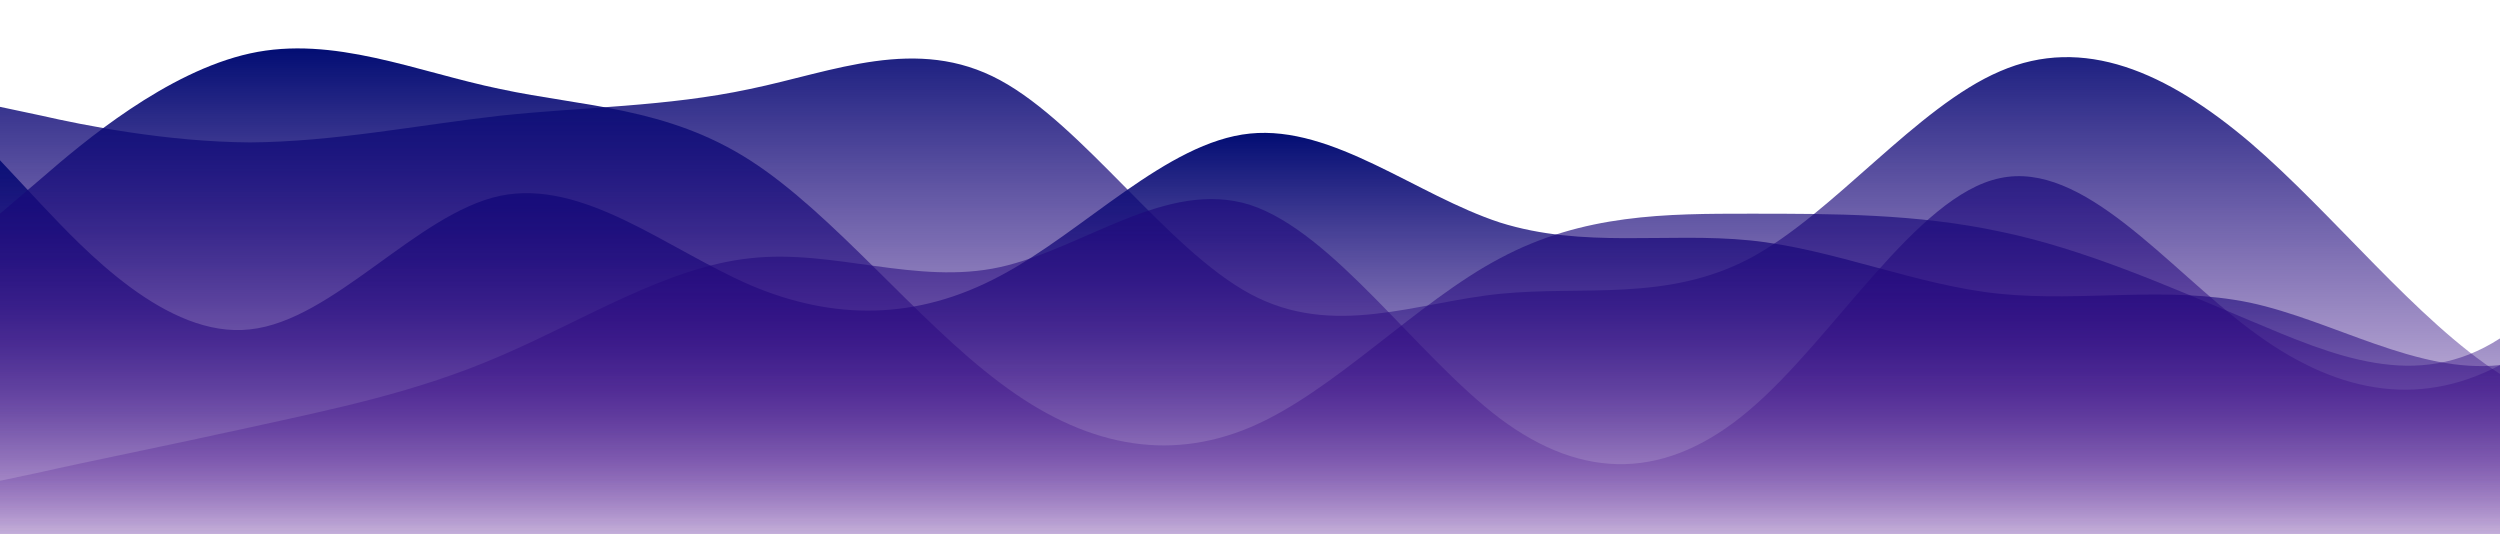 <svg
      width="100%"
      height="100%"
      viewBox="0 0 1680 359"
      fill="none"
      preserveAspectRatio="none"
      xmlns="http://www.w3.org/2000/svg">
      <g
        id="wave-6 1" clip-path="url(#clip0_0_1)"
      >
        <path
          id="Vector"
          d="M0 71.8L28 77.746C56 84.141 112 95.359 168 95.696C224 95.359 280 84.141 336 77.746C392 71.8 448 71.8 504 59.796C560 48.241 616 23.559 672 53.85C728 84.141 784 167.159 840 197.45C896 227.741 952 203.059 1008 197.45C1064 191.841 1120 203.059 1176 173.554C1232 143.6 1288 71.8 1344 47.904C1400 23.559 1456 48.241 1512 95.696C1568 143.6 1624 215.4 1680 251.3C1736 287.2 1792 287.2 1848 281.254C1904 274.859 1960 263.641 2016 233.35C2072 203.059 2128 155.941 2184 167.496C2240 179.5 2296 251.3 2352 251.3C2408 251.3 2464 179.5 2520 137.654C2576 95.359 2632 84.141 2688 77.746C2744 71.8 2800 71.8 2856 59.796C2912 48.241 2968 23.559 3024 47.904C3080 71.8 3136 143.6 3192 143.6C3248 143.6 3304 71.8 3360 35.9C3416 5.09998e-06 3472 5.09998e-06 3528 12.004C3584 23.559 3640 48.241 3696 89.75C3752 131.259 3808 191.841 3864 197.45C3920 203.059 3976 155.941 4004 131.596L4032 107.7V359H4004C3976 359 3920 359 3864 359C3808 359 3752 359 3696 359C3640 359 3584 359 3528 359C3472 359 3416 359 3360 359C3304 359 3248 359 3192 359C3136 359 3080 359 3024 359C2968 359 2912 359 2856 359C2800 359 2744 359 2688 359C2632 359 2576 359 2520 359C2464 359 2408 359 2352 359C2296 359 2240 359 2184 359C2128 359 2072 359 2016 359C1960 359 1904 359 1848 359C1792 359 1736 359 1680 359C1624 359 1568 359 1512 359C1456 359 1400 359 1344 359C1288 359 1232 359 1176 359C1120 359 1064 359 1008 359C952 359 896 359 840 359C784 359 728 359 672 359C616 359 560 359 504 359C448 359 392 359 336 359C280 359 224 359 168 359C112 359 56 359 28 359H0V71.8Z"
          fill="url(#paint0_linear_0_1)">
          <animate
            repeatCount="indefinite"
            attributeName="d"
            dur="8s"
            values="
                M0 179.5L28 155.604C56 131.259 112 84.141 168 101.754C224 120.041 280 203.059 336 221.346C392 238.959 448 191.841 504 191.504C560 191.841 616 238.959 672 245.354C728 251.3 784 215.4 840 209.454C896 203.059 952 227.741 1008 209.454C1064 191.841 1120 131.259 1176 89.75C1232 48.241 1288 23.559 1344 53.85C1400 84.141 1456 167.159 1512 191.504C1568 215.4 1624 179.5 1680 143.6C1736 107.7 1792 71.8 1848 95.696C1904 120.041 1960 203.059 2016 227.404C2072 251.3 2128 215.4 2184 191.504C2240 167.159 2296 155.941 2352 137.654C2408 120.041 2464 95.359 2520 107.7C2576 120.041 2632 167.159 2688 185.446C2744 203.059 2800 191.841 2856 185.446C2912 179.5 2968 179.5 3024 149.546C3080 120.041 3136 59.459 3192 59.796C3248 59.459 3304 120.041 3360 131.596C3416 143.6 3472 107.7 3528 107.7C3584 107.7 3640 143.6 3696 155.604C3752 167.159 3808 155.941 3864 173.554C3920 191.841 3976 238.959 4004 263.304L4032 287.2V359H4004C3976 359 3920 359 3864 359C3808 359 3752 359 3696 359C3640 359 3584 359 3528 359C3472 359 3416 359 3360 359C3304 359 3248 359 3192 359C3136 359 3080 359 3024 359C2968 359 2912 359 2856 359C2800 359 2744 359 2688 359C2632 359 2576 359 2520 359C2464 359 2408 359 2352 359C2296 359 2240 359 2184 359C2128 359 2072 359 2016 359C1960 359 1904 359 1848 359C1792 359 1736 359 1680 359C1624 359 1568 359 1512 359C1456 359 1400 359 1344 359C1288 359 1232 359 1176 359C1120 359 1064 359 1008 359C952 359 896 359 840 359C784 359 728 359 672 359C616 359 560 359 504 359C448 359 392 359 336 359C280 359 224 359 168 359C112 359 56 359 28 359H0V179.5Z;

                M0 71.8L28 77.746C56 84.141 112 95.359 168 95.696C224 95.359 280 84.141 336 77.746C392 71.8 448 71.8 504 59.796C560 48.241 616 23.559 672 53.85C728 84.141 784 167.159 840 197.45C896 227.741 952 203.059 1008 197.45C1064 191.841 1120 203.059 1176 173.554C1232 143.6 1288 71.8 1344 47.904C1400 23.559 1456 48.241 1512 95.696C1568 143.6 1624 215.4 1680 251.3C1736 287.2 1792 287.2 1848 281.254C1904 274.859 1960 263.641 2016 233.35C2072 203.059 2128 155.941 2184 167.496C2240 179.5 2296 251.3 2352 251.3C2408 251.3 2464 179.5 2520 137.654C2576 95.359 2632 84.141 2688 77.746C2744 71.8 2800 71.8 2856 59.796C2912 48.241 2968 23.559 3024 47.904C3080 71.8 3136 143.6 3192 143.6C3248 143.6 3304 71.8 3360 35.9C3416 5.09998e-06 3472 5.09998e-06 3528 12.004C3584 23.559 3640 48.241 3696 89.75C3752 131.259 3808 191.841 3864 197.45C3920 203.059 3976 155.941 4004 131.596L4032 107.7V359H4004C3976 359 3920 359 3864 359C3808 359 3752 359 3696 359C3640 359 3584 359 3528 359C3472 359 3416 359 3360 359C3304 359 3248 359 3192 359C3136 359 3080 359 3024 359C2968 359 2912 359 2856 359C2800 359 2744 359 2688 359C2632 359 2576 359 2520 359C2464 359 2408 359 2352 359C2296 359 2240 359 2184 359C2128 359 2072 359 2016 359C1960 359 1904 359 1848 359C1792 359 1736 359 1680 359C1624 359 1568 359 1512 359C1456 359 1400 359 1344 359C1288 359 1232 359 1176 359C1120 359 1064 359 1008 359C952 359 896 359 840 359C784 359 728 359 672 359C616 359 560 359 504 359C448 359 392 359 336 359C280 359 224 359 168 359C112 359 56 359 28 359H0V71.8Z;

                M0 71.8L28 101.754C56 131.259 112 191.841 168 197.45C224 203.059 280 155.941 336 131.596C392 107.7 448 107.7 504 125.65C560 143.6 616 179.5 672 167.496C728 155.941 784 95.359 840 71.8C896 48.241 952 59.459 1008 71.8C1064 84.141 1120 95.359 1176 131.596C1232 167.159 1288 227.741 1344 251.3C1400 274.859 1456 263.641 1512 263.304C1568 263.641 1624 274.859 1680 281.254C1736 287.2 1792 287.2 1848 251.3C1904 215.4 1960 143.6 2016 107.7C2072 71.8 2128 71.8 2184 89.75C2240 107.7 2296 143.6 2352 149.546C2408 155.941 2464 131.259 2520 125.65C2576 120.041 2632 131.259 2688 161.55C2744 191.841 2800 238.959 2856 215.4C2912 191.841 2968 95.359 3024 95.696C3080 95.359 3136 191.841 3192 197.45C3248 203.059 3304 120.041 3360 89.75C3416 59.459 3472 84.141 3528 107.7C3584 131.259 3640 155.941 3696 149.546C3752 143.6 3808 107.7 3864 107.7C3920 107.7 3976 143.6 4004 161.55L4032 179.5V359H4004C3976 359 3920 359 3864 359C3808 359 3752 359 3696 359C3640 359 3584 359 3528 359C3472 359 3416 359 3360 359C3304 359 3248 359 3192 359C3136 359 3080 359 3024 359C2968 359 2912 359 2856 359C2800 359 2744 359 2688 359C2632 359 2576 359 2520 359C2464 359 2408 359 2352 359C2296 359 2240 359 2184 359C2128 359 2072 359 2016 359C1960 359 1904 359 1848 359C1792 359 1736 359 1680 359C1624 359 1568 359 1512 359C1456 359 1400 359 1344 359C1288 359 1232 359 1176 359C1120 359 1064 359 1008 359C952 359 896 359 840 359C784 359 728 359 672 359C616 359 560 359 504 359C448 359 392 359 336 359C280 359 224 359 168 359C112 359 56 359 28 359H0V71.8Z;
                
                M0 179.5L28 155.604C56 131.259 112 84.141 168 101.754C224 120.041 280 203.059 336 221.346C392 238.959 448 191.841 504 191.504C560 191.841 616 238.959 672 245.354C728 251.3 784 215.4 840 209.454C896 203.059 952 227.741 1008 209.454C1064 191.841 1120 131.259 1176 89.75C1232 48.241 1288 23.559 1344 53.85C1400 84.141 1456 167.159 1512 191.504C1568 215.4 1624 179.5 1680 143.6C1736 107.7 1792 71.8 1848 95.696C1904 120.041 1960 203.059 2016 227.404C2072 251.3 2128 215.4 2184 191.504C2240 167.159 2296 155.941 2352 137.654C2408 120.041 2464 95.359 2520 107.7C2576 120.041 2632 167.159 2688 185.446C2744 203.059 2800 191.841 2856 185.446C2912 179.5 2968 179.5 3024 149.546C3080 120.041 3136 59.459 3192 59.796C3248 59.459 3304 120.041 3360 131.596C3416 143.6 3472 107.7 3528 107.7C3584 107.7 3640 143.6 3696 155.604C3752 167.159 3808 155.941 3864 173.554C3920 191.841 3976 238.959 4004 263.304L4032 287.2V359H4004C3976 359 3920 359 3864 359C3808 359 3752 359 3696 359C3640 359 3584 359 3528 359C3472 359 3416 359 3360 359C3304 359 3248 359 3192 359C3136 359 3080 359 3024 359C2968 359 2912 359 2856 359C2800 359 2744 359 2688 359C2632 359 2576 359 2520 359C2464 359 2408 359 2352 359C2296 359 2240 359 2184 359C2128 359 2072 359 2016 359C1960 359 1904 359 1848 359C1792 359 1736 359 1680 359C1624 359 1568 359 1512 359C1456 359 1400 359 1344 359C1288 359 1232 359 1176 359C1120 359 1064 359 1008 359C952 359 896 359 840 359C784 359 728 359 672 359C616 359 560 359 504 359C448 359 392 359 336 359C280 359 224 359 168 359C112 359 56 359 28 359H0V179.5Z;"
          />
        </path>
        <path
          id="Vector_2"
          d="M0 107.7L28 137.654C56 167.159 112 227.741 168 221.346C224 215.4 280 143.6 336 131.596C392 120.041 448 167.159 504 191.504C560 215.4 616 215.4 672 185.446C728 155.941 784 95.359 840 89.75C896 84.141 952 131.259 1008 149.546C1064 167.159 1120 155.941 1176 161.55C1232 167.159 1288 191.841 1344 197.45C1400 203.059 1456 191.841 1512 203.396C1568 215.4 1624 251.3 1680 245.354C1736 238.959 1792 191.841 1848 173.554C1904 155.941 1960 167.159 2016 191.504C2072 215.4 2128 251.3 2184 221.346C2240 191.841 2296 95.359 2352 89.75C2408 84.141 2464 167.159 2520 209.454C2576 251.3 2632 251.3 2688 251.3C2744 251.3 2800 251.3 2856 227.404C2912 203.059 2968 155.941 3024 149.546C3080 143.6 3136 179.5 3192 185.446C3248 191.841 3304 167.159 3360 185.446C3416 203.059 3472 263.641 3528 257.246C3584 251.3 3640 179.5 3696 149.546C3752 120.041 3808 131.259 3864 143.6C3920 155.941 3976 167.159 4004 173.554L4032 179.5V359H4004C3976 359 3920 359 3864 359C3808 359 3752 359 3696 359C3640 359 3584 359 3528 359C3472 359 3416 359 3360 359C3304 359 3248 359 3192 359C3136 359 3080 359 3024 359C2968 359 2912 359 2856 359C2800 359 2744 359 2688 359C2632 359 2576 359 2520 359C2464 359 2408 359 2352 359C2296 359 2240 359 2184 359C2128 359 2072 359 2016 359C1960 359 1904 359 1848 359C1792 359 1736 359 1680 359C1624 359 1568 359 1512 359C1456 359 1400 359 1344 359C1288 359 1232 359 1176 359C1120 359 1064 359 1008 359C952 359 896 359 840 359C784 359 728 359 672 359C616 359 560 359 504 359C448 359 392 359 336 359C280 359 224 359 168 359C112 359 56 359 28 359H0V107.7Z"
          fill="url(#paint1_linear_0_1)">
          <animate
            repeatCount="indefinite"
            attributeName="d"
            dur="12s"
            values="
            M0 107.7L28 137.654C56 167.159 112 227.741 168 221.346C224 215.4 280 143.6 336 131.596C392 120.041 448 167.159 504 191.504C560 215.4 616 215.4 672 185.446C728 155.941 784 95.359 840 89.75C896 84.141 952 131.259 1008 149.546C1064 167.159 1120 155.941 1176 161.55C1232 167.159 1288 191.841 1344 197.45C1400 203.059 1456 191.841 1512 203.396C1568 215.4 1624 251.3 1680 245.354C1736 238.959 1792 191.841 1848 173.554C1904 155.941 1960 167.159 2016 191.504C2072 215.4 2128 251.3 2184 221.346C2240 191.841 2296 95.359 2352 89.75C2408 84.141 2464 167.159 2520 209.454C2576 251.3 2632 251.3 2688 251.3C2744 251.3 2800 251.3 2856 227.404C2912 203.059 2968 155.941 3024 149.546C3080 143.6 3136 179.5 3192 185.446C3248 191.841 3304 167.159 3360 185.446C3416 203.059 3472 263.641 3528 257.246C3584 251.3 3640 179.5 3696 149.546C3752 120.041 3808 131.259 3864 143.6C3920 155.941 3976 167.159 4004 173.554L4032 179.5V359H4004C3976 359 3920 359 3864 359C3808 359 3752 359 3696 359C3640 359 3584 359 3528 359C3472 359 3416 359 3360 359C3304 359 3248 359 3192 359C3136 359 3080 359 3024 359C2968 359 2912 359 2856 359C2800 359 2744 359 2688 359C2632 359 2576 359 2520 359C2464 359 2408 359 2352 359C2296 359 2240 359 2184 359C2128 359 2072 359 2016 359C1960 359 1904 359 1848 359C1792 359 1736 359 1680 359C1624 359 1568 359 1512 359C1456 359 1400 359 1344 359C1288 359 1232 359 1176 359C1120 359 1064 359 1008 359C952 359 896 359 840 359C784 359 728 359 672 359C616 359 560 359 504 359C448 359 392 359 336 359C280 359 224 359 168 359C112 359 56 359 28 359H0V107.7Z;

            M0 323.1L28 269.25C56 215.4 112 107.7 168 107.7C224 107.7 280 215.4 336 269.25C392 323.1 448 323.1 504 299.204C560 274.859 616 227.741 672 185.446C728 143.6 784 107.7 840 101.754C896 95.359 952 120.041 1008 107.7C1064 95.359 1120 48.241 1176 71.8C1232 95.359 1288 191.841 1344 239.296C1400 287.2 1456 287.2 1512 263.304C1568 238.959 1624 191.841 1680 185.446C1736 179.5 1792 215.4 1848 191.504C1904 167.159 1960 84.141 2016 95.696C2072 107.7 2128 215.4 2184 239.296C2240 263.641 2296 203.059 2352 173.554C2408 143.6 2464 143.6 2520 155.604C2576 167.159 2632 191.841 2688 179.5C2744 167.159 2800 120.041 2856 113.646C2912 107.7 2968 143.6 3024 155.604C3080 167.159 3136 155.941 3192 155.604C3248 155.941 3304 167.159 3360 167.496C3416 167.159 3472 155.941 3528 161.55C3584 167.159 3640 191.841 3696 203.396C3752 215.4 3808 215.4 3864 185.446C3920 155.941 3976 95.359 4004 65.854L4032 35.9V359H4004C3976 359 3920 359 3864 359C3808 359 3752 359 3696 359C3640 359 3584 359 3528 359C3472 359 3416 359 3360 359C3304 359 3248 359 3192 359C3136 359 3080 359 3024 359C2968 359 2912 359 2856 359C2800 359 2744 359 2688 359C2632 359 2576 359 2520 359C2464 359 2408 359 2352 359C2296 359 2240 359 2184 359C2128 359 2072 359 2016 359C1960 359 1904 359 1848 359C1792 359 1736 359 1680 359C1624 359 1568 359 1512 359C1456 359 1400 359 1344 359C1288 359 1232 359 1176 359C1120 359 1064 359 1008 359C952 359 896 359 840 359C784 359 728 359 672 359C616 359 560 359 504 359C448 359 392 359 336 359C280 359 224 359 168 359C112 359 56 359 28 359H0V323.1Z;

            M0 179.5L28 173.554C56 167.159 112 155.941 168 179.5C224 203.059 280 263.641 336 293.146C392 323.1 448 323.1 504 275.196C560 227.741 616 131.259 672 77.746C728 23.559 784 12.341 840 59.796C896 107.7 952 215.4 1008 221.346C1064 227.741 1120 131.259 1176 125.65C1232 120.041 1288 203.059 1344 245.354C1400 287.2 1456 287.2 1512 293.146C1568 299.541 1624 310.759 1680 293.146C1736 274.859 1792 227.741 1848 197.45C1904 167.159 1960 155.941 2016 131.596C2072 107.7 2128 71.8 2184 89.75C2240 107.7 2296 179.5 2352 215.4C2408 251.3 2464 251.3 2520 257.246C2576 263.641 2632 274.859 2688 233.35C2744 191.841 2800 95.359 2856 65.854C2912 35.9 2968 71.8 3024 71.8C3080 71.8 3136 35.9 3192 41.846C3248 48.241 3304 95.359 3360 101.754C3416 107.7 3472 71.8 3528 89.75C3584 107.7 3640 179.5 3696 185.446C3752 191.841 3808 131.259 3864 113.646C3920 95.359 3976 120.041 4004 131.596L4032 143.6V359H4004C3976 359 3920 359 3864 359C3808 359 3752 359 3696 359C3640 359 3584 359 3528 359C3472 359 3416 359 3360 359C3304 359 3248 359 3192 359C3136 359 3080 359 3024 359C2968 359 2912 359 2856 359C2800 359 2744 359 2688 359C2632 359 2576 359 2520 359C2464 359 2408 359 2352 359C2296 359 2240 359 2184 359C2128 359 2072 359 2016 359C1960 359 1904 359 1848 359C1792 359 1736 359 1680 359C1624 359 1568 359 1512 359C1456 359 1400 359 1344 359C1288 359 1232 359 1176 359C1120 359 1064 359 1008 359C952 359 896 359 840 359C784 359 728 359 672 359C616 359 560 359 504 359C448 359 392 359 336 359C280 359 224 359 168 359C112 359 56 359 28 359H0V179.5Z;

            M0 107.7L28 137.654C56 167.159 112 227.741 168 221.346C224 215.4 280 143.6 336 131.596C392 120.041 448 167.159 504 191.504C560 215.4 616 215.4 672 185.446C728 155.941 784 95.359 840 89.75C896 84.141 952 131.259 1008 149.546C1064 167.159 1120 155.941 1176 161.55C1232 167.159 1288 191.841 1344 197.45C1400 203.059 1456 191.841 1512 203.396C1568 215.4 1624 251.3 1680 245.354C1736 238.959 1792 191.841 1848 173.554C1904 155.941 1960 167.159 2016 191.504C2072 215.4 2128 251.3 2184 221.346C2240 191.841 2296 95.359 2352 89.75C2408 84.141 2464 167.159 2520 209.454C2576 251.3 2632 251.3 2688 251.3C2744 251.3 2800 251.3 2856 227.404C2912 203.059 2968 155.941 3024 149.546C3080 143.6 3136 179.5 3192 185.446C3248 191.841 3304 167.159 3360 185.446C3416 203.059 3472 263.641 3528 257.246C3584 251.3 3640 179.5 3696 149.546C3752 120.041 3808 131.259 3864 143.6C3920 155.941 3976 167.159 4004 173.554L4032 179.5V359H4004C3976 359 3920 359 3864 359C3808 359 3752 359 3696 359C3640 359 3584 359 3528 359C3472 359 3416 359 3360 359C3304 359 3248 359 3192 359C3136 359 3080 359 3024 359C2968 359 2912 359 2856 359C2800 359 2744 359 2688 359C2632 359 2576 359 2520 359C2464 359 2408 359 2352 359C2296 359 2240 359 2184 359C2128 359 2072 359 2016 359C1960 359 1904 359 1848 359C1792 359 1736 359 1680 359C1624 359 1568 359 1512 359C1456 359 1400 359 1344 359C1288 359 1232 359 1176 359C1120 359 1064 359 1008 359C952 359 896 359 840 359C784 359 728 359 672 359C616 359 560 359 504 359C448 359 392 359 336 359C280 359 224 359 168 359C112 359 56 359 28 359H0V107.7Z;"
          />
        </path>
        <path
          id="Vector_3"
          d="M0 323.1L28 317.154C56 310.759 112 299.541 168 287.2C224 274.859 280 263.641 336 239.296C392 215.4 448 179.5 504 173.554C560 167.159 616 191.841 672 179.5C728 167.159 784 120.041 840 137.654C896 155.941 952 238.959 1008 281.254C1064 323.1 1120 323.1 1176 275.196C1232 227.741 1288 131.259 1344 119.704C1400 107.7 1456 179.5 1512 221.346C1568 263.641 1624 274.859 1680 245.354C1736 215.4 1792 143.6 1848 149.546C1904 155.941 1960 238.959 2016 227.404C2072 215.4 2128 107.7 2184 95.696C2240 84.141 2296 167.159 2352 179.5C2408 191.841 2464 131.259 2520 89.75C2576 48.241 2632 23.559 2688 65.854C2744 107.7 2800 215.4 2856 227.404C2912 238.959 2968 155.941 3024 119.704C3080 84.141 3136 95.359 3192 131.596C3248 167.159 3304 227.741 3360 257.246C3416 287.2 3472 287.2 3528 251.3C3584 215.4 3640 143.6 3696 119.704C3752 95.359 3808 120.041 3864 107.7C3920 95.359 3976 48.241 4004 23.896L4032 0V359H4004C3976 359 3920 359 3864 359C3808 359 3752 359 3696 359C3640 359 3584 359 3528 359C3472 359 3416 359 3360 359C3304 359 3248 359 3192 359C3136 359 3080 359 3024 359C2968 359 2912 359 2856 359C2800 359 2744 359 2688 359C2632 359 2576 359 2520 359C2464 359 2408 359 2352 359C2296 359 2240 359 2184 359C2128 359 2072 359 2016 359C1960 359 1904 359 1848 359C1792 359 1736 359 1680 359C1624 359 1568 359 1512 359C1456 359 1400 359 1344 359C1288 359 1232 359 1176 359C1120 359 1064 359 1008 359C952 359 896 359 840 359C784 359 728 359 672 359C616 359 560 359 504 359C448 359 392 359 336 359C280 359 224 359 168 359C112 359 56 359 28 359H0V323.1Z"
          fill="url(#paint2_linear_0_1)">
          <animate
            repeatCount="indefinite"
            attributeName="d"
            dur="6s"
            values="M0 323.1L28 317.154C56 310.759 112 299.541 168 287.2C224 274.859 280 263.641 336 239.296C392 215.4 448 179.5 504 173.554C560 167.159 616 191.841 672 179.5C728 167.159 784 120.041 840 137.654C896 155.941 952 238.959 1008 281.254C1064 323.1 1120 323.1 1176 275.196C1232 227.741 1288 131.259 1344 119.704C1400 107.7 1456 179.5 1512 221.346C1568 263.641 1624 274.859 1680 245.354C1736 215.4 1792 143.6 1848 149.546C1904 155.941 1960 238.959 2016 227.404C2072 215.4 2128 107.7 2184 95.696C2240 84.141 2296 167.159 2352 179.5C2408 191.841 2464 131.259 2520 89.75C2576 48.241 2632 23.559 2688 65.854C2744 107.7 2800 215.4 2856 227.404C2912 238.959 2968 155.941 3024 119.704C3080 84.141 3136 95.359 3192 131.596C3248 167.159 3304 227.741 3360 257.246C3416 287.2 3472 287.2 3528 251.3C3584 215.4 3640 143.6 3696 119.704C3752 95.359 3808 120.041 3864 107.7C3920 95.359 3976 48.241 4004 23.896L4032 0V359H4004C3976 359 3920 359 3864 359C3808 359 3752 359 3696 359C3640 359 3584 359 3528 359C3472 359 3416 359 3360 359C3304 359 3248 359 3192 359C3136 359 3080 359 3024 359C2968 359 2912 359 2856 359C2800 359 2744 359 2688 359C2632 359 2576 359 2520 359C2464 359 2408 359 2352 359C2296 359 2240 359 2184 359C2128 359 2072 359 2016 359C1960 359 1904 359 1848 359C1792 359 1736 359 1680 359C1624 359 1568 359 1512 359C1456 359 1400 359 1344 359C1288 359 1232 359 1176 359C1120 359 1064 359 1008 359C952 359 896 359 840 359C784 359 728 359 672 359C616 359 560 359 504 359C448 359 392 359 336 359C280 359 224 359 168 359C112 359 56 359 28 359H0V323.1Z;
M0 35.9L28 29.954C56 23.559 112 12.341 168 59.796C224 107.7 280 215.4 336 221.346C392 227.741 448 131.259 504 119.704C560 107.7 616 179.5 672 221.346C728 263.641 784 274.859 840 245.354C896 215.4 952 143.6 1008 131.596C1064 120.041 1120 167.159 1176 203.396C1232 238.959 1288 263.641 1344 269.25C1400 274.859 1456 263.641 1512 257.246C1568 251.3 1624 251.3 1680 233.35C1736 215.4 1792 179.5 1848 161.55C1904 143.6 1960 143.6 2016 143.6C2072 143.6 2128 143.6 2184 155.604C2240 167.159 2296 191.841 2352 191.504C2408 191.841 2464 167.159 2520 137.654C2576 107.7 2632 71.8 2688 65.854C2744 59.459 2800 84.141 2856 89.75C2912 95.359 2968 84.141 3024 77.746C3080 71.8 3136 71.8 3192 107.7C3248 143.6 3304 215.4 3360 239.296C3416 263.641 3472 238.959 3528 191.504C3584 143.6 3640 71.8 3696 47.904C3752 23.559 3808 48.241 3864 95.696C3920 143.6 3976 215.4 4004 251.3L4032 287.2V359H4004C3976 359 3920 359 3864 359C3808 359 3752 359 3696 359C3640 359 3584 359 3528 359C3472 359 3416 359 3360 359C3304 359 3248 359 3192 359C3136 359 3080 359 3024 359C2968 359 2912 359 2856 359C2800 359 2744 359 2688 359C2632 359 2576 359 2520 359C2464 359 2408 359 2352 359C2296 359 2240 359 2184 359C2128 359 2072 359 2016 359C1960 359 1904 359 1848 359C1792 359 1736 359 1680 359C1624 359 1568 359 1512 359C1456 359 1400 359 1344 359C1288 359 1232 359 1176 359C1120 359 1064 359 1008 359C952 359 896 359 840 359C784 359 728 359 672 359C616 359 560 359 504 359C448 359 392 359 336 359C280 359 224 359 168 359C112 359 56 359 28 359H0V35.9Z;

M0 323.1L28 287.2C56 251.3 112 179.5 168 167.496C224 155.941 280 203.059 336 197.45C392 191.841 448 131.259 504 101.754C560 71.8 616 71.8 672 77.746C728 84.141 784 95.359 840 107.7C896 120.041 952 131.259 1008 167.496C1064 203.059 1120 263.641 1176 239.296C1232 215.4 1288 107.7 1344 107.7C1400 107.7 1456 215.4 1512 269.25C1568 323.1 1624 323.1 1680 281.254C1736 238.959 1792 155.941 1848 101.754C1904 48.241 1960 23.559 2016 12.004C2072 0 2128 0 2184 0C2240 0 2296 0 2352 5.946C2408 12.341 2464 23.559 2520 47.904C2576 71.8 2632 107.7 2688 125.65C2744 143.6 2800 143.6 2856 173.554C2912 203.059 2968 263.641 3024 275.196C3080 287.2 3136 251.3 3192 245.354C3248 238.959 3304 263.641 3360 233.35C3416 203.059 3472 120.041 3528 95.696C3584 71.8 3640 107.7 3696 107.7C3752 107.7 3808 71.8 3864 47.904C3920 23.559 3976 12.341 4004 5.946L4032 0V359H4004C3976 359 3920 359 3864 359C3808 359 3752 359 3696 359C3640 359 3584 359 3528 359C3472 359 3416 359 3360 359C3304 359 3248 359 3192 359C3136 359 3080 359 3024 359C2968 359 2912 359 2856 359C2800 359 2744 359 2688 359C2632 359 2576 359 2520 359C2464 359 2408 359 2352 359C2296 359 2240 359 2184 359C2128 359 2072 359 2016 359C1960 359 1904 359 1848 359C1792 359 1736 359 1680 359C1624 359 1568 359 1512 359C1456 359 1400 359 1344 359C1288 359 1232 359 1176 359C1120 359 1064 359 1008 359C952 359 896 359 840 359C784 359 728 359 672 359C616 359 560 359 504 359C448 359 392 359 336 359C280 359 224 359 168 359C112 359 56 359 28 359H0V323.1Z;

            
            M0 323.1L28 317.154C56 310.759 112 299.541 168 287.2C224 274.859 280 263.641 336 239.296C392 215.4 448 179.5 504 173.554C560 167.159 616 191.841 672 179.5C728 167.159 784 120.041 840 137.654C896 155.941 952 238.959 1008 281.254C1064 323.1 1120 323.1 1176 275.196C1232 227.741 1288 131.259 1344 119.704C1400 107.7 1456 179.5 1512 221.346C1568 263.641 1624 274.859 1680 245.354C1736 215.4 1792 143.6 1848 149.546C1904 155.941 1960 238.959 2016 227.404C2072 215.4 2128 107.7 2184 95.696C2240 84.141 2296 167.159 2352 179.5C2408 191.841 2464 131.259 2520 89.75C2576 48.241 2632 23.559 2688 65.854C2744 107.7 2800 215.4 2856 227.404C2912 238.959 2968 155.941 3024 119.704C3080 84.141 3136 95.359 3192 131.596C3248 167.159 3304 227.741 3360 257.246C3416 287.2 3472 287.2 3528 251.3C3584 215.4 3640 143.6 3696 119.704C3752 95.359 3808 120.041 3864 107.7C3920 95.359 3976 48.241 4004 23.896L4032 0V359H4004C3976 359 3920 359 3864 359C3808 359 3752 359 3696 359C3640 359 3584 359 3528 359C3472 359 3416 359 3360 359C3304 359 3248 359 3192 359C3136 359 3080 359 3024 359C2968 359 2912 359 2856 359C2800 359 2744 359 2688 359C2632 359 2576 359 2520 359C2464 359 2408 359 2352 359C2296 359 2240 359 2184 359C2128 359 2072 359 2016 359C1960 359 1904 359 1848 359C1792 359 1736 359 1680 359C1624 359 1568 359 1512 359C1456 359 1400 359 1344 359C1288 359 1232 359 1176 359C1120 359 1064 359 1008 359C952 359 896 359 840 359C784 359 728 359 672 359C616 359 560 359 504 359C448 359 392 359 336 359C280 359 224 359 168 359C112 359 56 359 28 359H0V323.1Z;"
          />
        </path>
        <path
          id="Vector_4"
          d="M0 143.6L28 119.704C56 95.359 112 48.241 168 35.9C224 23.559 280 48.241 336 59.796C392 71.8 448 71.8 504 107.7C560 143.6 616 215.4 672 257.246C728 299.541 784 310.759 840 287.2C896 263.641 952 203.059 1008 173.554C1064 143.6 1120 143.6 1176 143.6C1232 143.6 1288 143.6 1344 155.604C1400 167.159 1456 191.841 1512 215.4C1568 238.959 1624 263.641 1680 227.404C1736 191.841 1792 95.359 1848 65.854C1904 35.9 1960 71.8 2016 83.804C2072 95.359 2128 84.141 2184 71.8C2240 59.459 2296 48.241 2352 71.8C2408 95.359 2464 155.941 2520 161.55C2576 167.159 2632 120.041 2688 95.696C2744 71.8 2800 71.8 2856 59.796C2912 48.241 2968 23.559 3024 47.904C3080 71.8 3136 143.6 3192 173.554C3248 203.059 3304 191.841 3360 197.45C3416 203.059 3472 227.741 3528 215.4C3584 203.059 3640 155.941 3696 119.704C3752 84.141 3808 59.459 3864 65.854C3920 71.8 3976 107.7 4004 125.65L4032 143.6V359H4004C3976 359 3920 359 3864 359C3808 359 3752 359 3696 359C3640 359 3584 359 3528 359C3472 359 3416 359 3360 359C3304 359 3248 359 3192 359C3136 359 3080 359 3024 359C2968 359 2912 359 2856 359C2800 359 2744 359 2688 359C2632 359 2576 359 2520 359C2464 359 2408 359 2352 359C2296 359 2240 359 2184 359C2128 359 2072 359 2016 359C1960 359 1904 359 1848 359C1792 359 1736 359 1680 359C1624 359 1568 359 1512 359C1456 359 1400 359 1344 359C1288 359 1232 359 1176 359C1120 359 1064 359 1008 359C952 359 896 359 840 359C784 359 728 359 672 359C616 359 560 359 504 359C448 359 392 359 336 359C280 359 224 359 168 359C112 359 56 359 28 359H0V143.6Z"
          fill="url(#paint3_linear_0_1)">
          <animate
            repeatCount="indefinite"
            attributeName="d"
            dur="12s"
            values="M0 143.6L28 119.704C56 95.359 112 48.241 168 35.9C224 23.559 280 48.241 336 59.796C392 71.8 448 71.8 504 107.7C560 143.6 616 215.4 672 257.246C728 299.541 784 310.759 840 287.2C896 263.641 952 203.059 1008 173.554C1064 143.6 1120 143.6 1176 143.6C1232 143.6 1288 143.6 1344 155.604C1400 167.159 1456 191.841 1512 215.4C1568 238.959 1624 263.641 1680 227.404C1736 191.841 1792 95.359 1848 65.854C1904 35.9 1960 71.8 2016 83.804C2072 95.359 2128 84.141 2184 71.8C2240 59.459 2296 48.241 2352 71.8C2408 95.359 2464 155.941 2520 161.55C2576 167.159 2632 120.041 2688 95.696C2744 71.8 2800 71.8 2856 59.796C2912 48.241 2968 23.559 3024 47.904C3080 71.8 3136 143.6 3192 173.554C3248 203.059 3304 191.841 3360 197.45C3416 203.059 3472 227.741 3528 215.4C3584 203.059 3640 155.941 3696 119.704C3752 84.141 3808 59.459 3864 65.854C3920 71.8 3976 107.7 4004 125.65L4032 143.6V359H4004C3976 359 3920 359 3864 359C3808 359 3752 359 3696 359C3640 359 3584 359 3528 359C3472 359 3416 359 3360 359C3304 359 3248 359 3192 359C3136 359 3080 359 3024 359C2968 359 2912 359 2856 359C2800 359 2744 359 2688 359C2632 359 2576 359 2520 359C2464 359 2408 359 2352 359C2296 359 2240 359 2184 359C2128 359 2072 359 2016 359C1960 359 1904 359 1848 359C1792 359 1736 359 1680 359C1624 359 1568 359 1512 359C1456 359 1400 359 1344 359C1288 359 1232 359 1176 359C1120 359 1064 359 1008 359C952 359 896 359 840 359C784 359 728 359 672 359C616 359 560 359 504 359C448 359 392 359 336 359C280 359 224 359 168 359C112 359 56 359 28 359H0V143.6Z;
            
            M0 35.9L28 29.954C56 23.559 112 12.341 168 17.95C224 23.559 280 48.241 336 95.696C392 143.6 448 215.4 504 239.296C560 263.641 616 238.959 672 239.296C728 238.959 784 263.641 840 263.304C896 263.641 952 238.959 1008 209.454C1064 179.5 1120 143.6 1176 107.7C1232 71.8 1288 35.9 1344 71.8C1400 107.7 1456 215.4 1512 257.246C1568 299.541 1624 274.859 1680 263.304C1736 251.3 1792 251.3 1848 239.296C1904 227.741 1960 203.059 2016 179.5C2072 155.941 2128 131.259 2184 131.596C2240 131.259 2296 155.941 2352 191.504C2408 227.741 2464 274.859 2520 299.204C2576 323.1 2632 323.1 2688 293.146C2744 263.641 2800 203.059 2856 191.504C2912 179.5 2968 215.4 3024 197.45C3080 179.5 3136 107.7 3192 71.8C3248 35.9 3304 35.9 3360 83.804C3416 131.259 3472 227.741 3528 269.25C3584 310.759 3640 299.541 3696 299.204C3752 299.541 3808 310.759 3864 275.196C3920 238.959 3976 155.941 4004 113.646L4032 71.8V359H4004C3976 359 3920 359 3864 359C3808 359 3752 359 3696 359C3640 359 3584 359 3528 359C3472 359 3416 359 3360 359C3304 359 3248 359 3192 359C3136 359 3080 359 3024 359C2968 359 2912 359 2856 359C2800 359 2744 359 2688 359C2632 359 2576 359 2520 359C2464 359 2408 359 2352 359C2296 359 2240 359 2184 359C2128 359 2072 359 2016 359C1960 359 1904 359 1848 359C1792 359 1736 359 1680 359C1624 359 1568 359 1512 359C1456 359 1400 359 1344 359C1288 359 1232 359 1176 359C1120 359 1064 359 1008 359C952 359 896 359 840 359C784 359 728 359 672 359C616 359 560 359 504 359C448 359 392 359 336 359C280 359 224 359 168 359C112 359 56 359 28 359H0V35.9Z;

            M0 71.8L28 107.7C56 143.6 112 215.4 168 239.296C224 263.641 280 238.959 336 233.35C392 227.741 448 238.959 504 215.4C560 191.841 616 131.259 672 101.754C728 71.8 784 71.8 840 59.796C896 48.241 952 23.559 1008 59.796C1064 95.359 1120 191.841 1176 209.454C1232 227.741 1288 167.159 1344 143.6C1400 120.041 1456 131.259 1512 131.596C1568 131.259 1624 120.041 1680 119.704C1736 120.041 1792 131.259 1848 113.646C1904 95.359 1960 48.241 2016 53.85C2072 59.459 2128 120.041 2184 119.704C2240 120.041 2296 59.459 2352 77.746C2408 95.359 2464 191.841 2520 239.296C2576 287.2 2632 287.2 2688 263.304C2744 238.959 2800 191.841 2856 161.55C2912 131.259 2968 120.041 3024 125.65C3080 131.259 3136 155.941 3192 179.5C3248 203.059 3304 227.741 3360 215.4C3416 203.059 3472 155.941 3528 161.55C3584 167.159 3640 227.741 3696 221.346C3752 215.4 3808 143.6 3864 95.696C3920 48.241 3976 23.559 4004 12.004L4032 0V359H4004C3976 359 3920 359 3864 359C3808 359 3752 359 3696 359C3640 359 3584 359 3528 359C3472 359 3416 359 3360 359C3304 359 3248 359 3192 359C3136 359 3080 359 3024 359C2968 359 2912 359 2856 359C2800 359 2744 359 2688 359C2632 359 2576 359 2520 359C2464 359 2408 359 2352 359C2296 359 2240 359 2184 359C2128 359 2072 359 2016 359C1960 359 1904 359 1848 359C1792 359 1736 359 1680 359C1624 359 1568 359 1512 359C1456 359 1400 359 1344 359C1288 359 1232 359 1176 359C1120 359 1064 359 1008 359C952 359 896 359 840 359C784 359 728 359 672 359C616 359 560 359 504 359C448 359 392 359 336 359C280 359 224 359 168 359C112 359 56 359 28 359H0V71.8Z;
            
            M0 143.6L28 119.704C56 95.359 112 48.241 168 35.9C224 23.559 280 48.241 336 59.796C392 71.8 448 71.8 504 107.7C560 143.6 616 215.4 672 257.246C728 299.541 784 310.759 840 287.2C896 263.641 952 203.059 1008 173.554C1064 143.6 1120 143.6 1176 143.6C1232 143.6 1288 143.6 1344 155.604C1400 167.159 1456 191.841 1512 215.4C1568 238.959 1624 263.641 1680 227.404C1736 191.841 1792 95.359 1848 65.854C1904 35.9 1960 71.8 2016 83.804C2072 95.359 2128 84.141 2184 71.8C2240 59.459 2296 48.241 2352 71.8C2408 95.359 2464 155.941 2520 161.55C2576 167.159 2632 120.041 2688 95.696C2744 71.8 2800 71.8 2856 59.796C2912 48.241 2968 23.559 3024 47.904C3080 71.8 3136 143.6 3192 173.554C3248 203.059 3304 191.841 3360 197.45C3416 203.059 3472 227.741 3528 215.4C3584 203.059 3640 155.941 3696 119.704C3752 84.141 3808 59.459 3864 65.854C3920 71.8 3976 107.7 4004 125.65L4032 143.6V359H4004C3976 359 3920 359 3864 359C3808 359 3752 359 3696 359C3640 359 3584 359 3528 359C3472 359 3416 359 3360 359C3304 359 3248 359 3192 359C3136 359 3080 359 3024 359C2968 359 2912 359 2856 359C2800 359 2744 359 2688 359C2632 359 2576 359 2520 359C2464 359 2408 359 2352 359C2296 359 2240 359 2184 359C2128 359 2072 359 2016 359C1960 359 1904 359 1848 359C1792 359 1736 359 1680 359C1624 359 1568 359 1512 359C1456 359 1400 359 1344 359C1288 359 1232 359 1176 359C1120 359 1064 359 1008 359C952 359 896 359 840 359C784 359 728 359 672 359C616 359 560 359 504 359C448 359 392 359 336 359C280 359 224 359 168 359C112 359 56 359 28 359H0V143.6Z;"
          />
        </path>
      </g>
      <defs>
      
        <linearGradient
          id="paint0_linear_0_1"
          x1="0"
          y1="359"
          x2="0"
          y2="4.819"
          gradientUnits="userSpaceOnUse">
          <stop stop-color="#430087" stop-opacity="0.09" />
          <stop offset="1" stop-color="#020D73" />
        </linearGradient>
        <linearGradient
          id="paint1_linear_0_1"
          x1="0"
          y1="359"
          x2="0"
          y2="89.289"
          gradientUnits="userSpaceOnUse">
          <stop stop-color="#430087" stop-opacity="0.09" />
          <stop offset="1" stop-color="#020D73" />
        </linearGradient>
        <linearGradient
          id="paint2_linear_0_1"
          x1="0"
          y1="359"
          x2="0"
          y2="0"
          gradientUnits="userSpaceOnUse">
          <stop stop-color="#430087" stop-opacity="0.09" />
          <stop offset="1" stop-color="#020D73" />
        </linearGradient>
        <linearGradient
          id="paint3_linear_0_1"
          x1="0"
          y1="359"
          x2="0"
          y2="32.531"
          gradientUnits="userSpaceOnUse">
          <stop stop-color="#430087" stop-opacity="0.09" />
          <stop offset="1" stop-color="#020D73" />
        </linearGradient>
      </defs>
    </svg>
